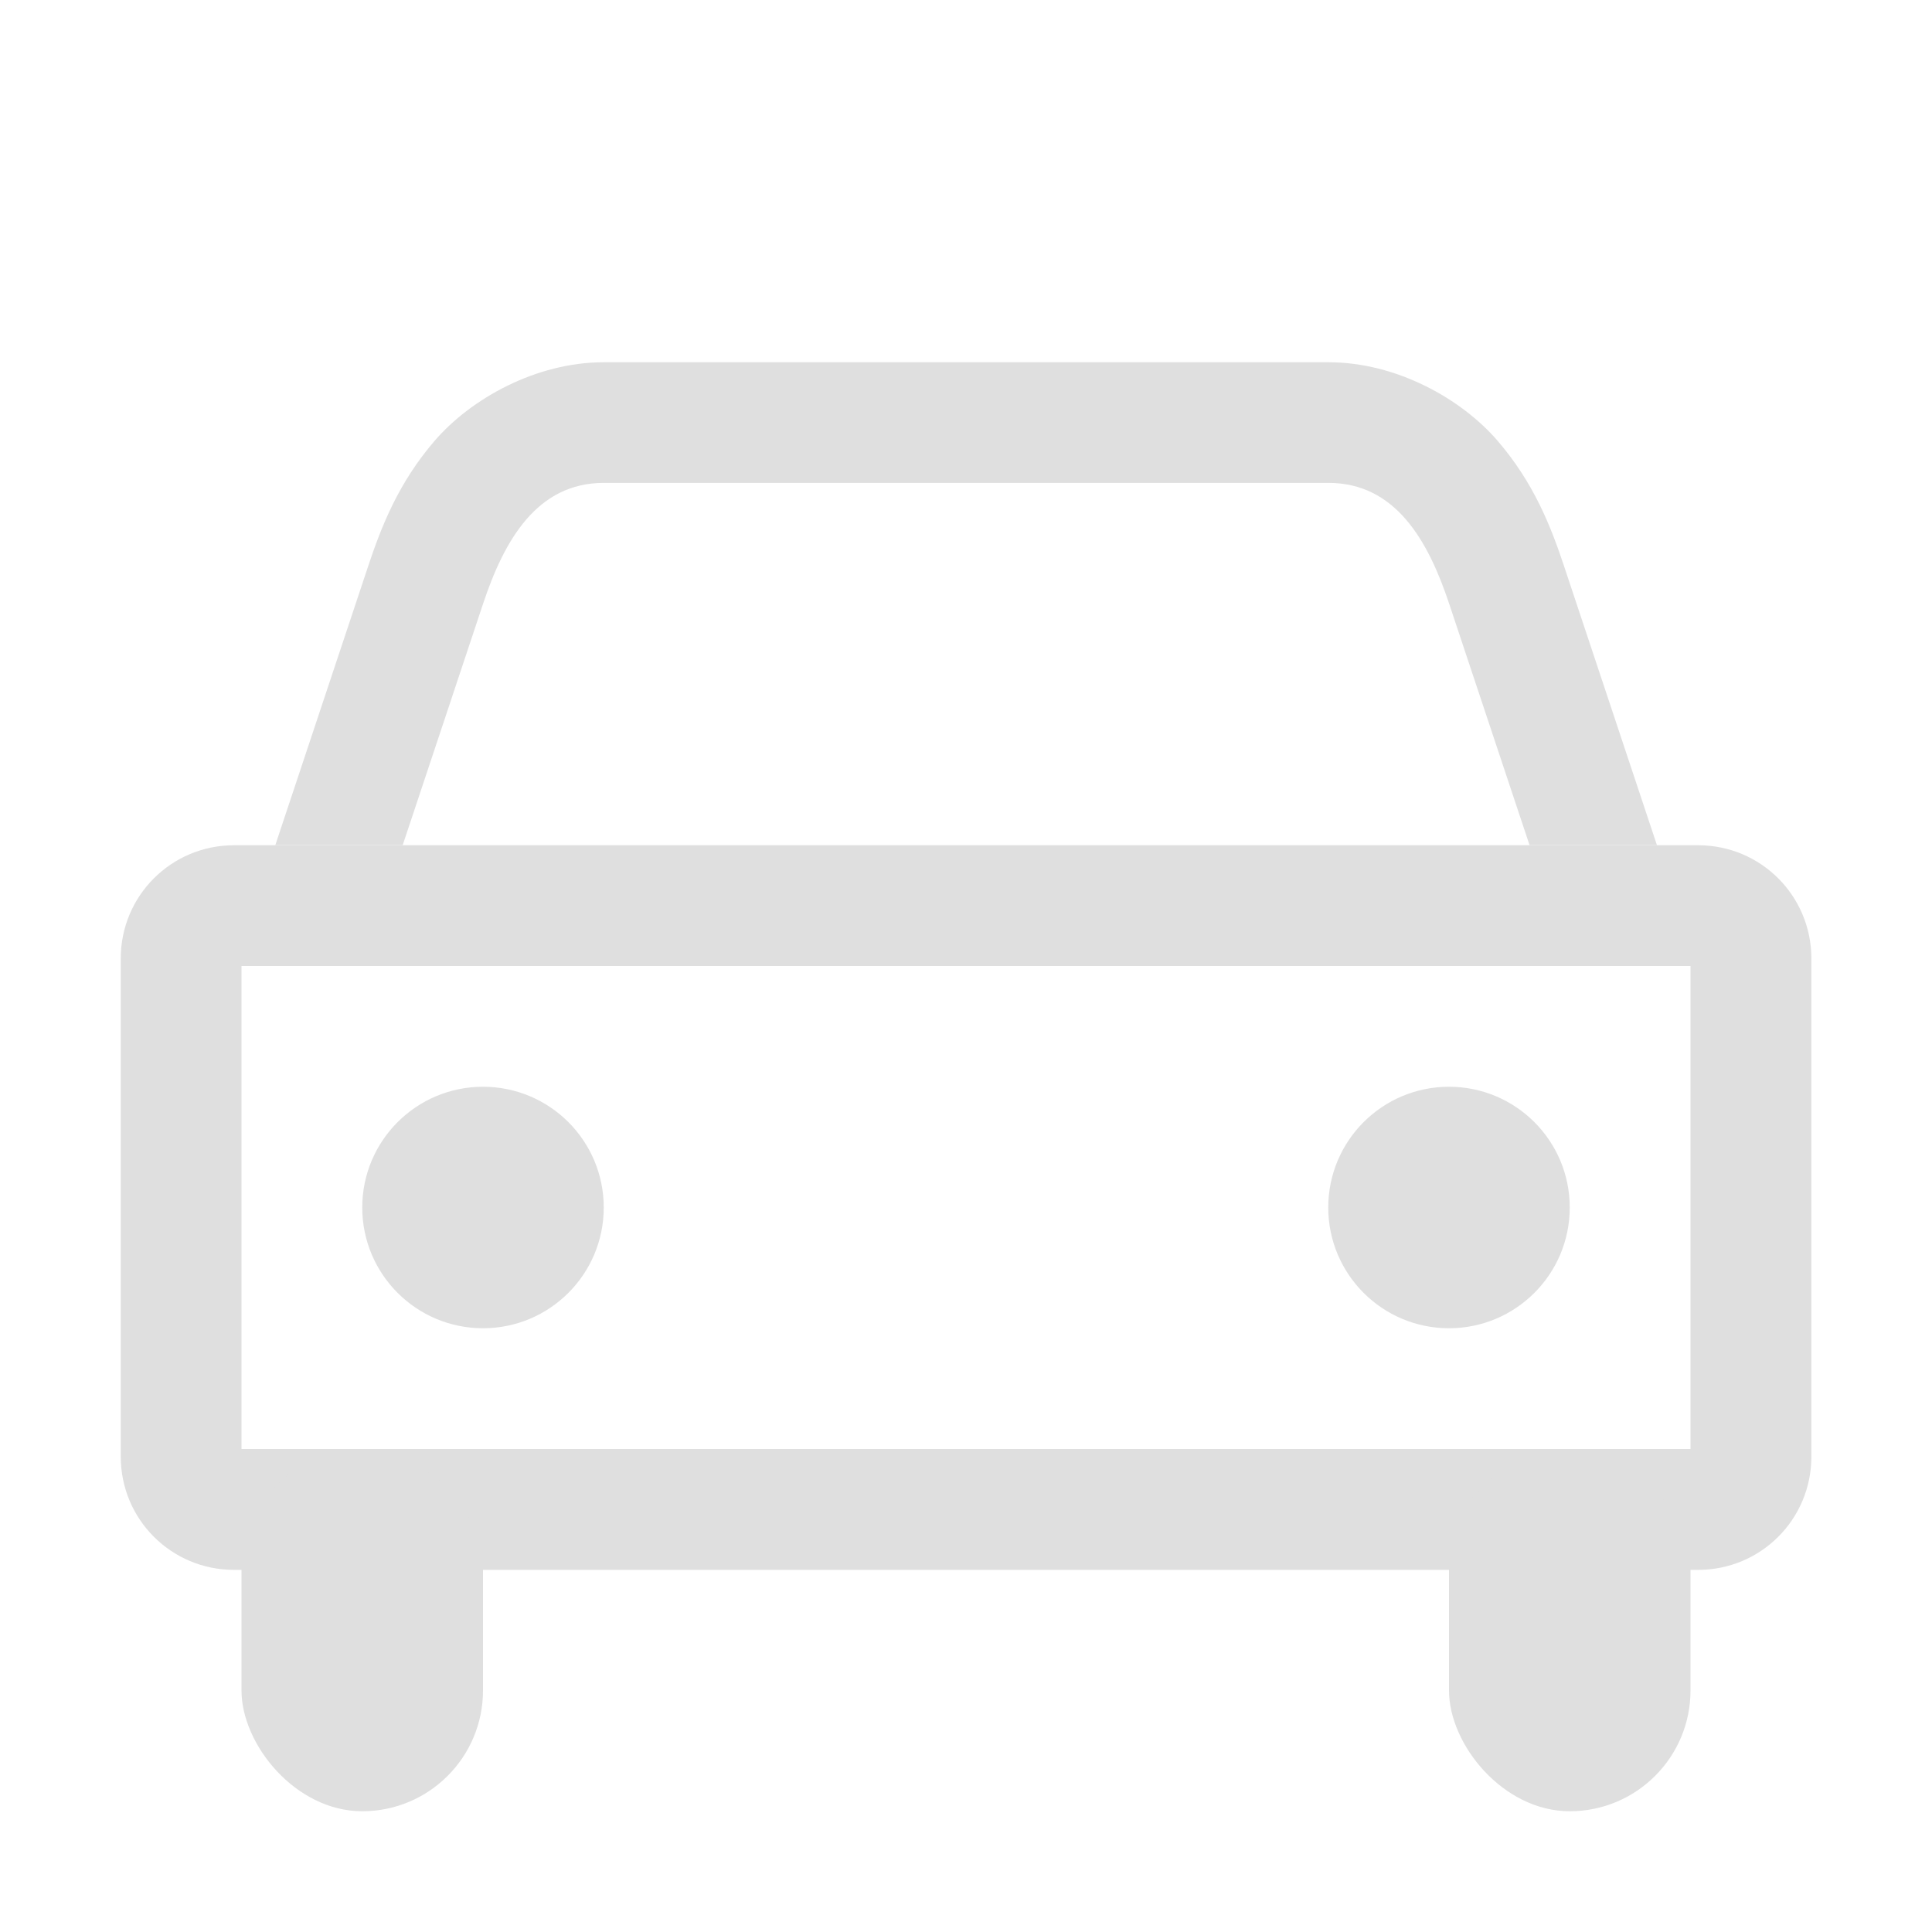 <svg width="16px" height="16px" version="1.1" xmlns="http://www.w3.org/2000/svg">
 <g fill="#dfdfdf">
  <path d="m1.938 7c-0.519 0-0.938 0.418-0.938 0.938v4.125c0 0.519 0.418 0.938 0.938 0.938h12.125c0.519 0 0.938-0.418 0.938-0.938v-4.125c0-0.519-0.418-0.938-0.938-0.938zm0.062 1h12v4h-12z" stop-color="#000000" style="paint-order:stroke fill markers"/>
  <path d="m5 3c-0.562 0-1.101 0.303-1.4 0.65-0.3 0.348-0.441 0.709-0.549 1.033l-0.771 2.316h1.055l0.666-2c0.175-0.526 0.446-1 1-1h6c0.554 0 0.825 0.474 1 1l0.666 2h1.055l-0.771-2.316c-0.108-0.324-0.249-0.685-0.549-1.033-0.3-0.348-0.838-0.65-1.4-0.65z" color="#000000" style="paint-order:stroke fill markers"/>
  <circle cx="4" cy="10" r="1" stop-color="#000000" style="paint-order:stroke fill markers"/>
  <circle cx="12" cy="10" r="1" stop-color="#000000" style="paint-order:stroke fill markers"/>
  <rect x="2" y="12" width="2" height="3" rx="1" ry="1" stop-color="#000000" style="paint-order:stroke fill markers"/>
  <rect x="12" y="12" width="2" height="3" rx="1" ry="1" stop-color="#000000" style="paint-order:stroke fill markers"/>
 </g>
</svg>
